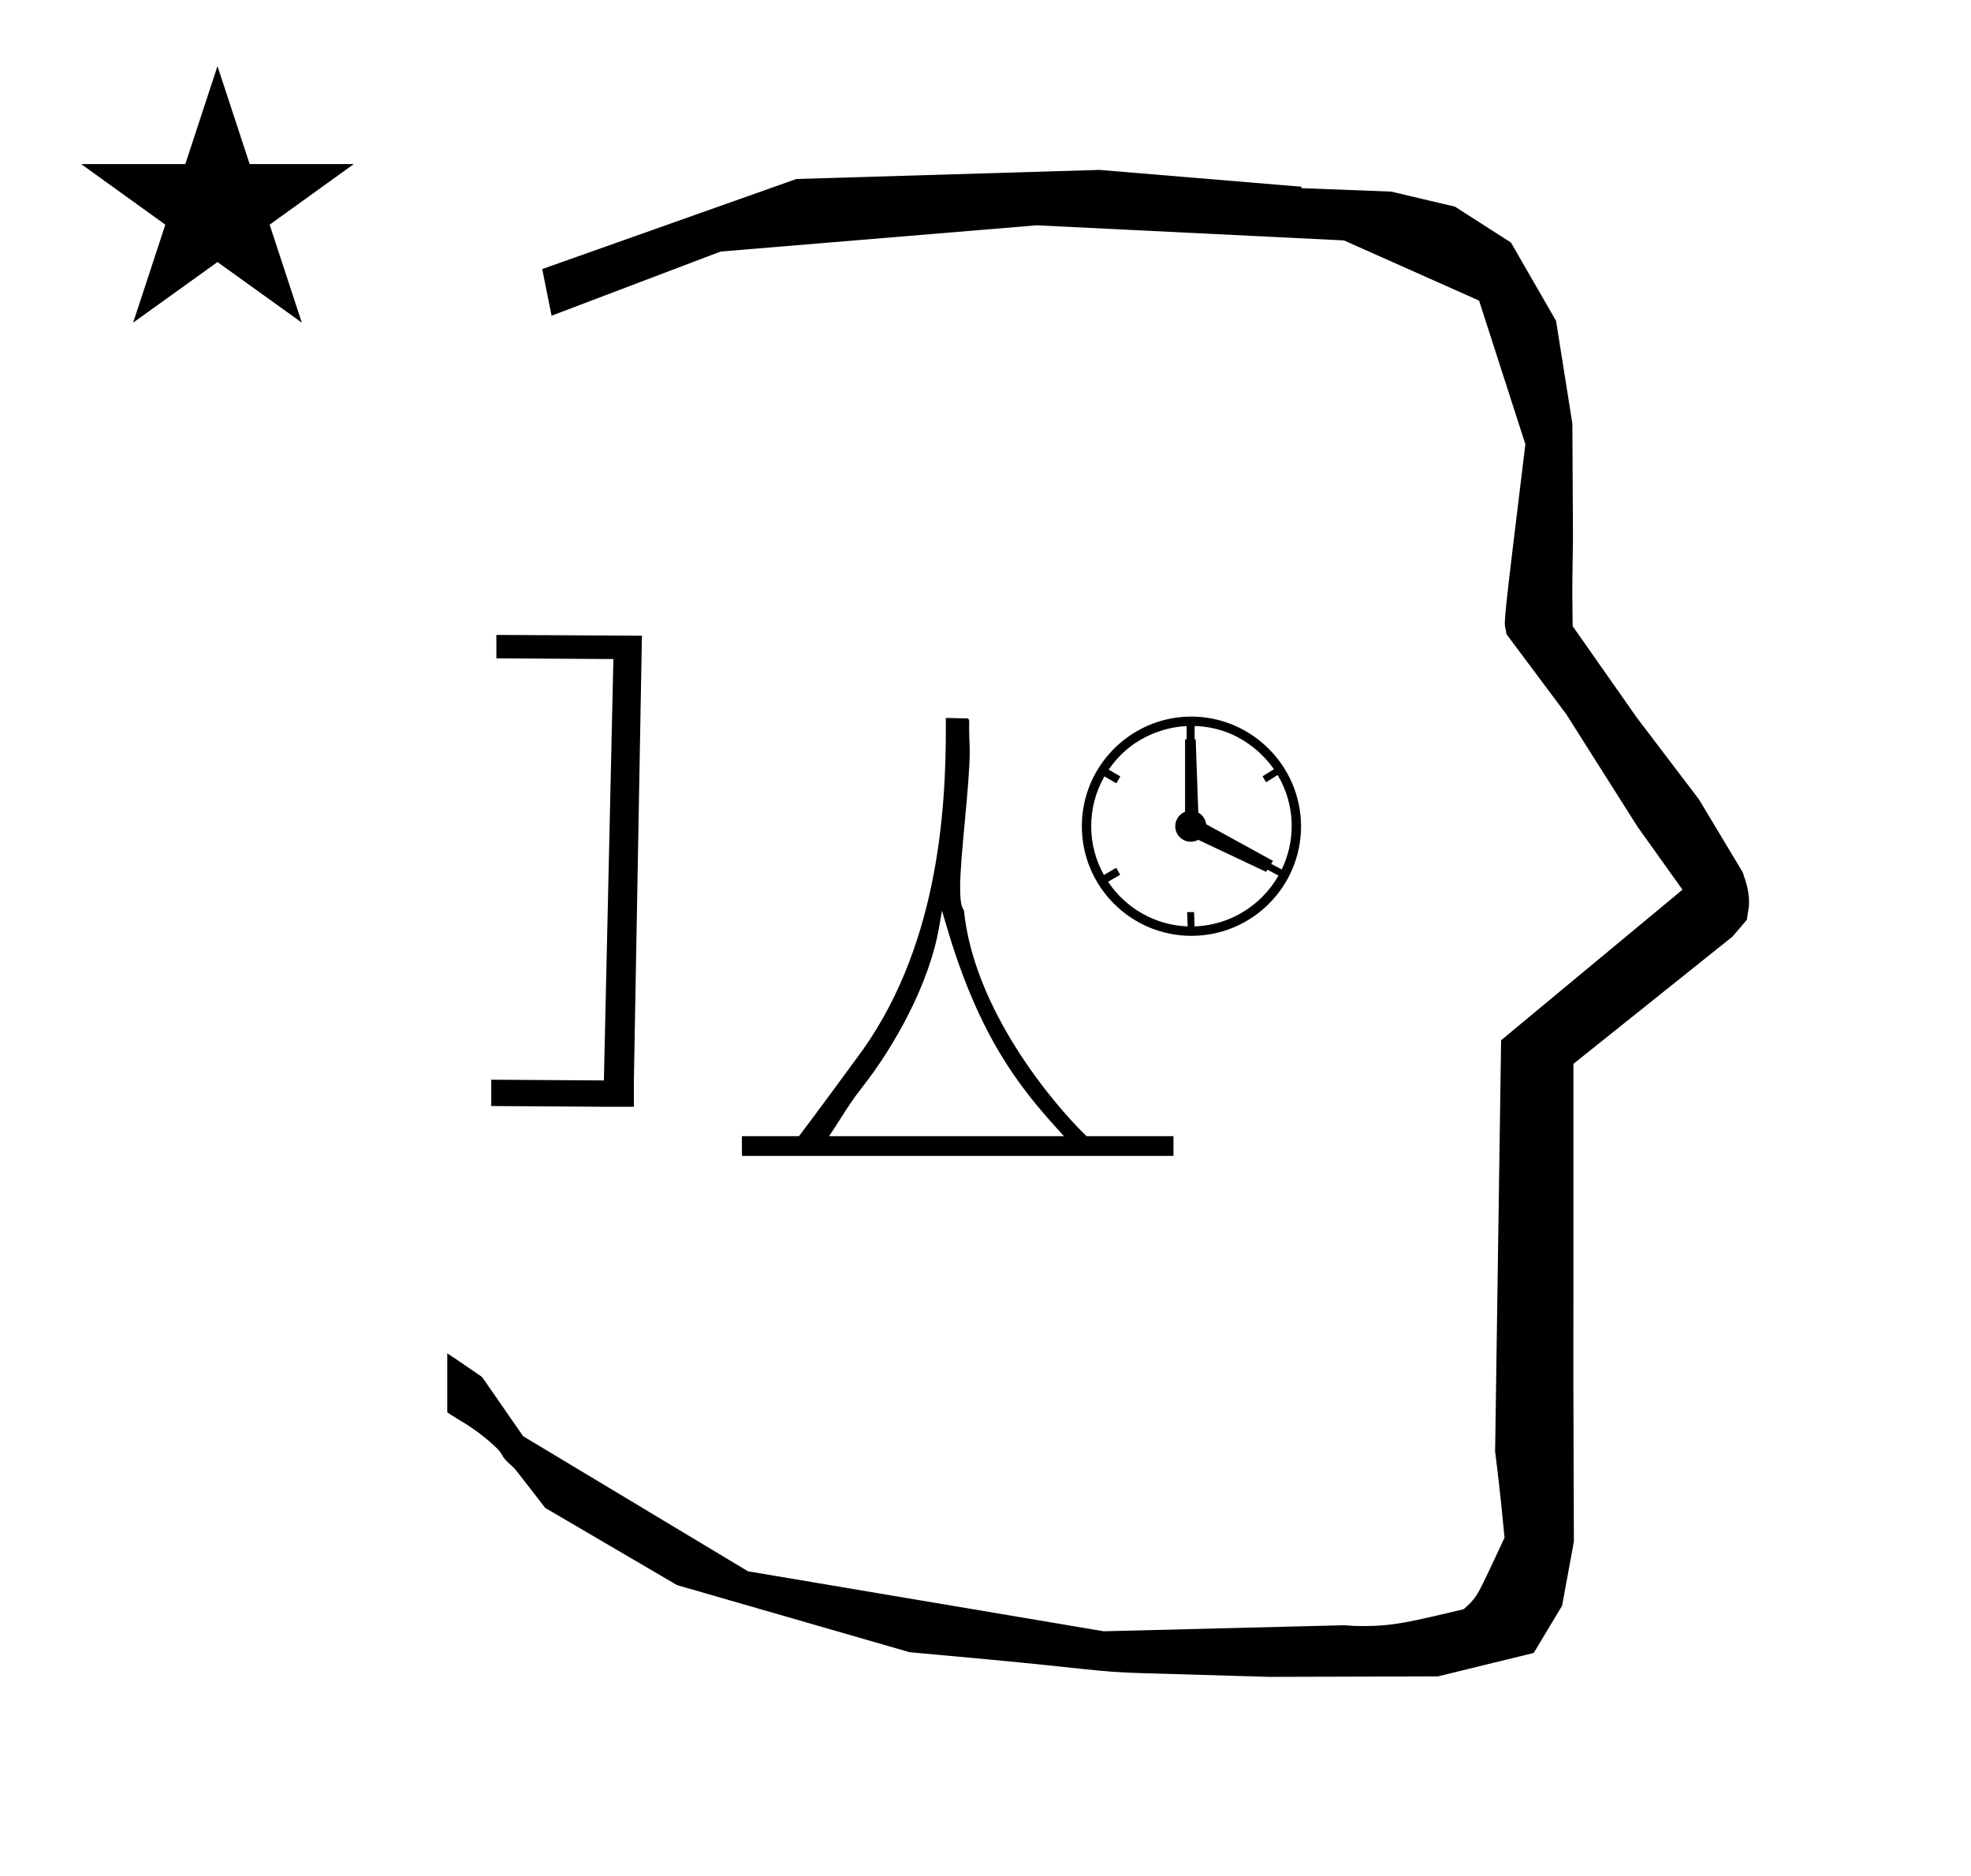 <?xml version="1.0" standalone="no"?>
<!DOCTYPE svg PUBLIC "-//W3C//DTD SVG 1.1//EN" "http://www.w3.org/Graphics/SVG/1.1/DTD/svg11.dtd" >
<svg xmlns="http://www.w3.org/2000/svg" xmlns:xlink="http://www.w3.org/1999/xlink" version="1.1" viewBox="-10 0 1051 1000">
  <g transform="matrix(1 0 0 -1 0 800)">
   <path fill="currentColor"
d="M828.399 483.872c0 9.499 0.36 25.483 0.36 28.905l-0.319 61.375l-8.695 54.78l-24.058 41.76l-29.835 19.125l-33.941 8.025l-47.95 1.851v0.765l-107.704 8.961l-161.614 -4.844l-135.511 -48.012l4.974 -24.871
l90.151 34.204l168.519 13.991l163.859 -8.058l72.058 -32.085l24.685 -76.583c-11.297 -92.723 -11.539 -94.709 -10.623 -98.197c0.273 -1.037 0.408 -1.988 0.495 -2.922c0.488 -0.642 1.134 -1.585 1.486 -2.056
l30.446 -40.733l38.043 -60.068l23.93 -33.502l-96.711 -80.25l-3.2 -219.288c0.963 -7.562 2.785 -22.011 5.018 -45.877c-0.129 -0.27 -9.651 -20.968 -12.835 -27.02c-1.806 -3.433 -3.364 -6.395 -8.945 -11.126
c-28.726 -6.872 -37.675 -9.013 -53.794 -9.013c-3.384 0 -6.778 0.143 -10.174 0.446l-127.95 -3.22l-189.706 31.974l-119.91 72.026l-21.873 31.545c-0.186 0.126 -14.954 10.348 -18.583 12.652v-31.463
c5.417 -3.871 13.507 -7.363 24.44 -17.25c7.326 -6.626 2.096 -4.456 10.624 -11.926c1.03 -0.902 1.03 -0.902 17.201 -21.806l70.264 -41.139l123.979 -35.769l40.835 -3.746
c52.826 -4.908 59.067 -6.732 83.047 -7.427l68.08 -1.973l89.761 0.254l51.107 12.491l15.138 25.207l6.277 34.16l-0.269 82.949l0.029 84.228l-0.006 87.519l84.784 67.802l7.686 8.967l1.115 7.195
c0.449 7.613 -1.525 12.802 -3.312 18.178l-23.33 38.844l-33.024 43.448l-34.318 48.902c-0.203 16.13 -0.203 16.13 -0.203 17.695zM33.295 712.521h55.515l17.161 52.226l17.16 -52.226h55.516l-44.867 -32.296
l17.161 -52.225l-44.97 32.296l-44.971 -32.296l17.161 52.225zM254.681 461.511l74.1 -0.39v0h3.511l-4.291 -237.121v-14.04h-15.99l-60.06 0.39v14.04l60.06 -0.39l5.07 224.64l-62.399 0.392v12.479zM623.031 313.73h3.687
c0.09 -2.54 0.181 -5.08 0.271 -7.62c14.042 0.491 26.737 6.405 36.043 15.712c3.382 3.382 6.317 7.213 8.707 11.394l-5.897 3.13l-0.726 -1.149l-36.169 17.065
c-1.18 -0.646 -2.534 -1.014 -3.975 -1.014c-4.576 0 -8.284 3.709 -8.284 8.285c0 3.496 2.166 6.486 5.229 7.702v38.633h0.851v7.059c-7.229 -0.34 -27.815 -3.132 -41.586 -23.243
c2.071 -1.196 4.143 -2.392 6.214 -3.588l-2.126 -3.683c-2.117 1.223 -4.233 2.444 -6.351 3.667c-4.489 -7.824 -7.056 -16.888 -7.056 -26.549c0 -9.422 2.457 -18.288 6.766 -25.99
c2.189 1.265 4.379 2.529 6.569 3.794l2.126 -3.684c-2.157 -1.246 -4.315 -2.491 -6.473 -3.737c9.254 -13.841 24.778 -23.14 42.451 -23.801zM683.769 359.532c0 -32.263 -26.185 -58.446 -58.449 -58.446
c-32.263 0 -58.447 26.184 -58.447 58.447c0 32.074 26.028 58.255 58.1 58.447h0.117c32.268 0 58.551 -26.186 58.68 -58.448zM627.021 412.96v-7.092h0.558l1.396 -39.079c2.265 -1.252 3.882 -3.534 4.218 -6.213
l35.621 -19.526l-0.998 -1.58l5.641 -2.994c3.377 6.983 5.285 14.804 5.32 23.06c0 9.972 -2.734 19.306 -7.495 27.298c-2.062 -1.29 -4.123 -2.58 -6.184 -3.87l-1.844 3.192
c2.011 1.259 4.022 2.518 6.033 3.776c-4.125 5.951 -17.633 22.257 -42.266 23.028zM507.092 399.575c0 4.406 -0.315 5.664 -0.315 12.155c0 1.777 0.03 3.064 0.036 3.337
c-0.012 1.908 -0.791 1.925 -1.099 1.932l-11.377 0.251c0.014 -1.854 0.02 -3.477 0.02 -5.415c0 -43.727 -3.99 -118.812 -48.201 -176.887c-0.307 -0.402 -22.705 -31.02 -30.107 -40.662h-30.429v-10.501h230.101
v10.501h-46.36c-18.289 17.703 -60.168 67.768 -65.375 120.554c-0.548 0.554 -2.016 2.037 -2.016 11.801c0 17.415 5.123 54.477 5.123 72.935zM557.344 194.286h-125.236c3.471 5.266 3.471 5.266 5.783 8.914
c3.279 5.174 6.83 10.777 11.986 17.325c16.801 21.338 35.463 54.552 40.763 84.556l1.662 9.404l2.71 -9.156c17.122 -57.839 38.45 -84.733 58.919 -107.282z" />
  </g>

</svg>
